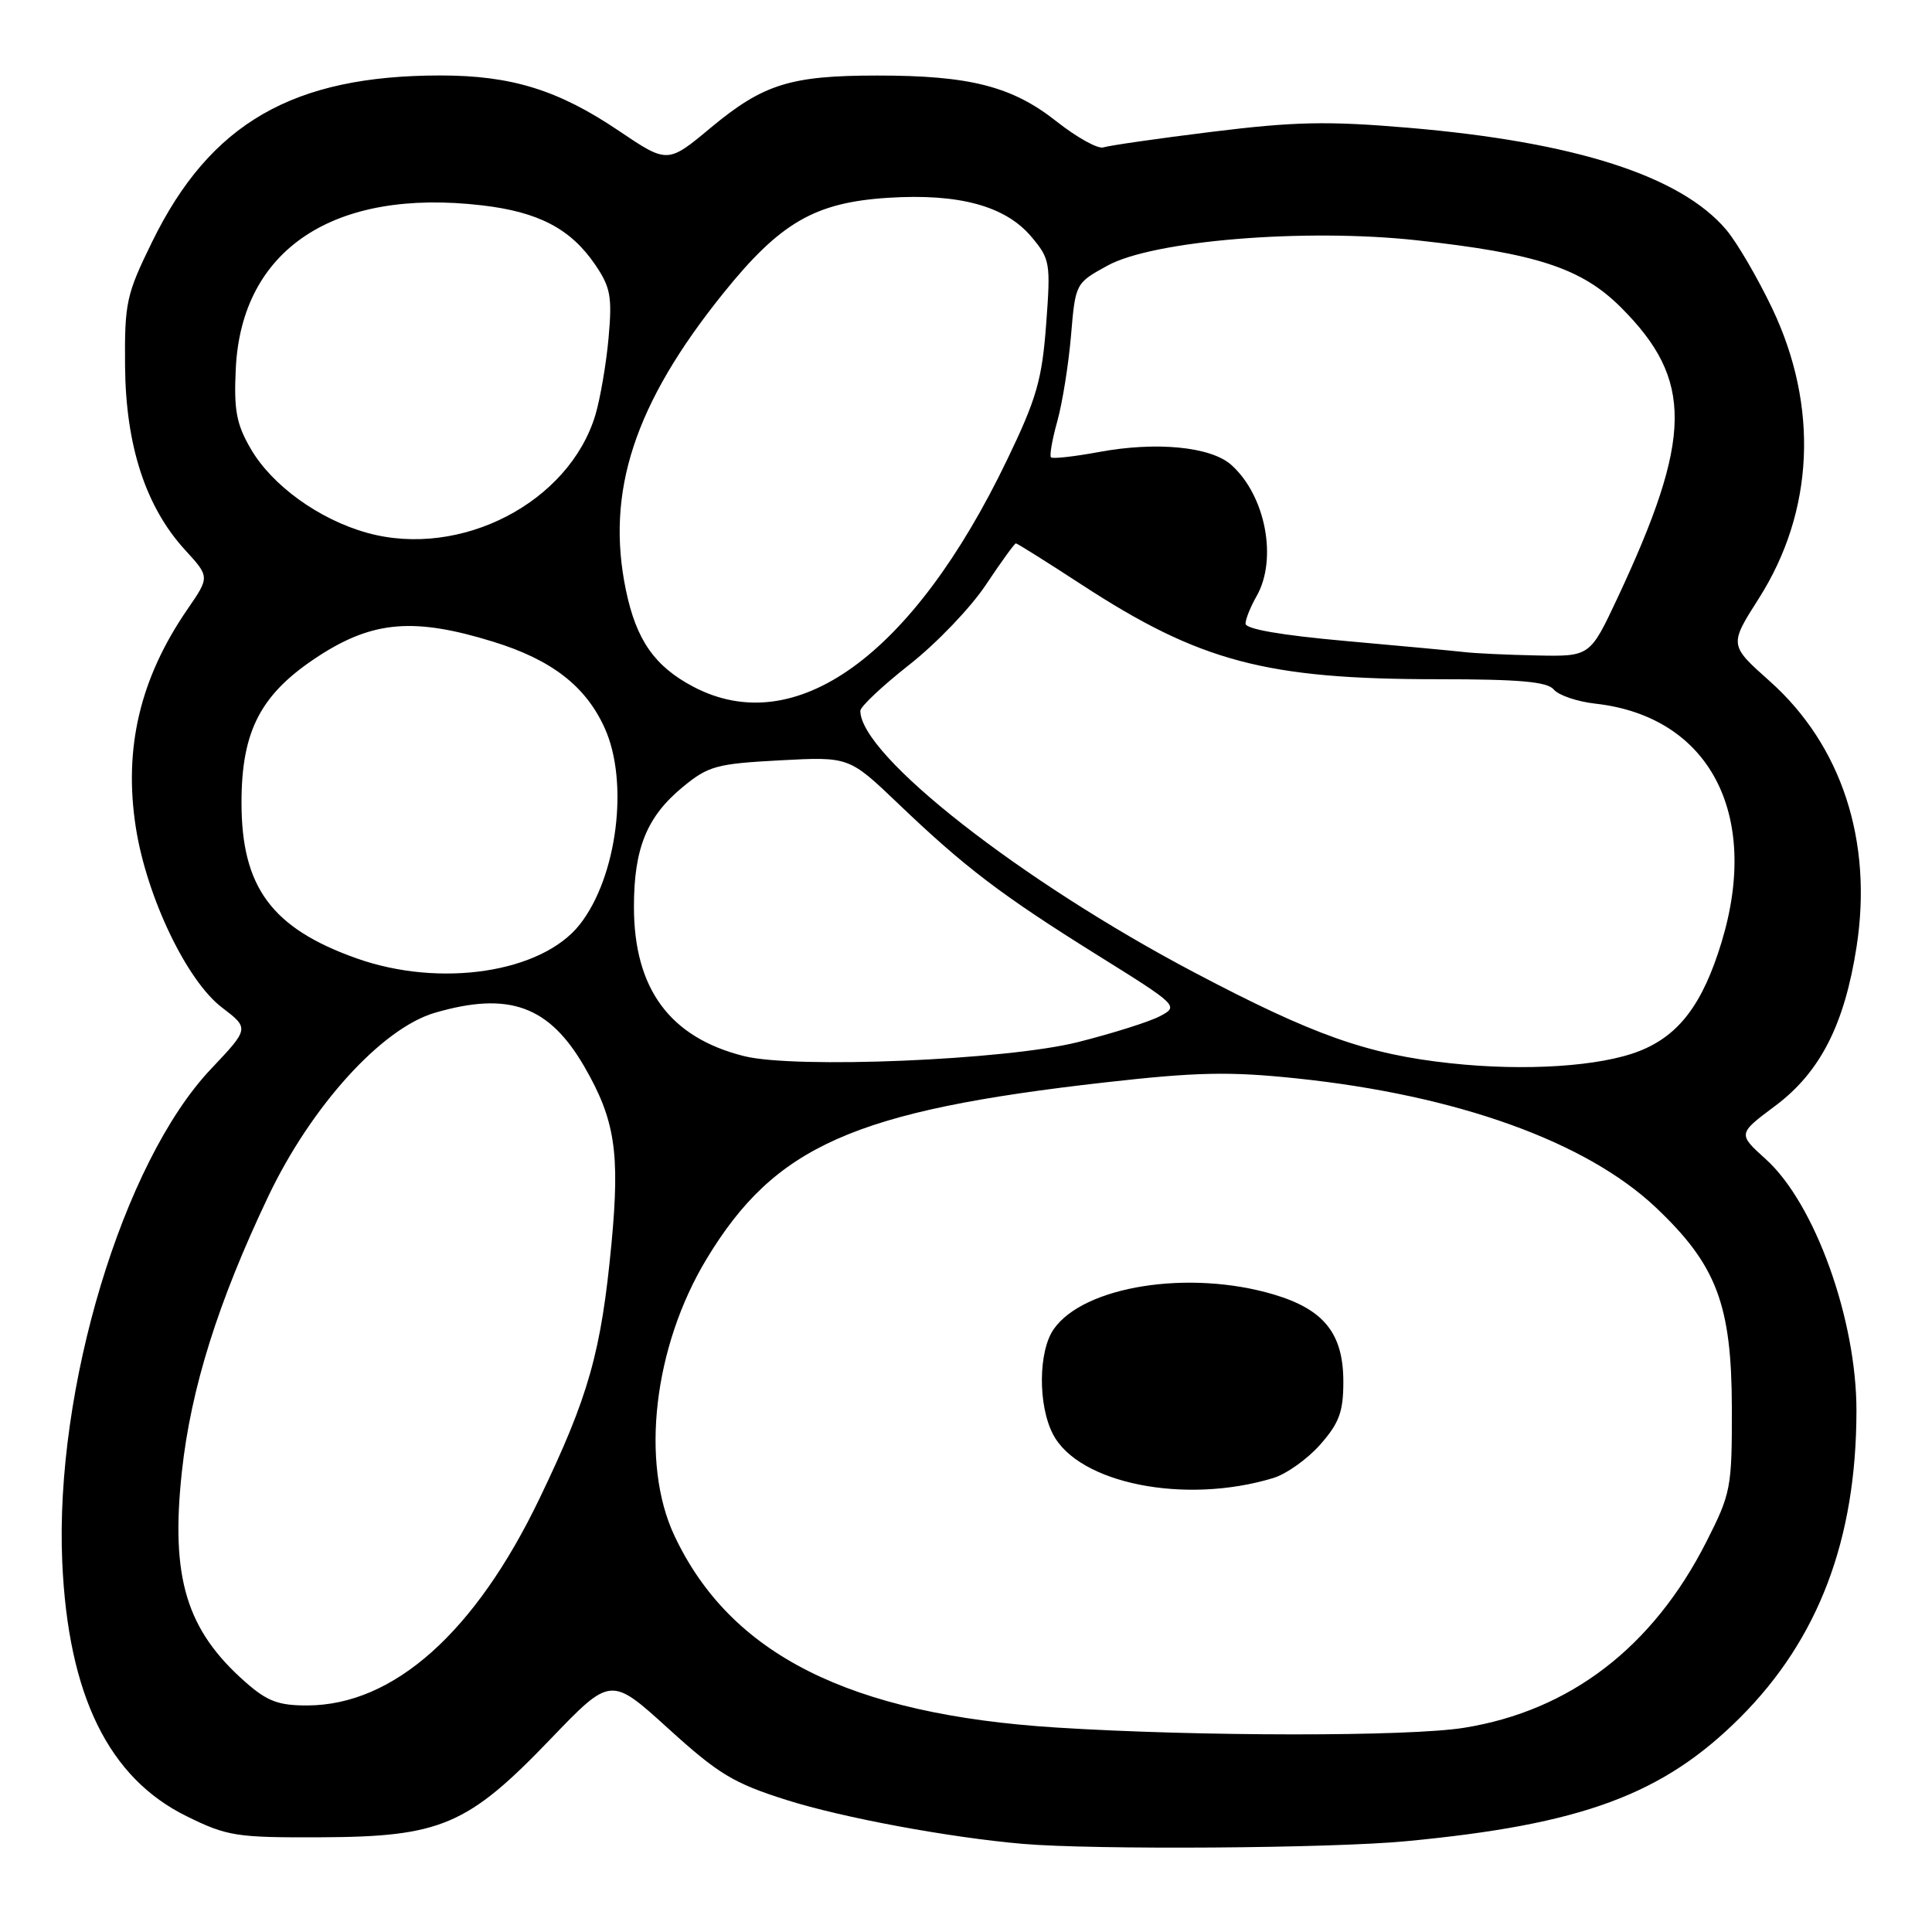 <?xml version="1.0" encoding="UTF-8" standalone="no"?>
<!DOCTYPE svg PUBLIC "-//W3C//DTD SVG 1.1//EN" "http://www.w3.org/Graphics/SVG/1.1/DTD/svg11.dtd" >
<svg xmlns="http://www.w3.org/2000/svg" xmlns:xlink="http://www.w3.org/1999/xlink" version="1.1" viewBox="0 0 256 256">
 <g >
 <path fill="currentColor"
d=" M 186.31 243.97 C 209.65 241.76 220.35 237.80 230.58 227.58 C 240.96 217.20 245.97 204.00 245.99 186.96 C 246.01 174.85 240.47 159.46 233.99 153.61 C 230.26 150.24 230.26 150.24 235.23 146.53 C 241.18 142.08 244.41 135.77 246.01 125.42 C 248.17 111.43 244.02 98.75 234.50 90.26 C 229.12 85.47 229.12 85.47 233.07 79.27 C 240.38 67.76 241.02 53.87 234.82 40.85 C 232.89 36.81 230.16 32.13 228.74 30.45 C 222.69 23.30 208.71 18.81 186.63 16.93 C 175.92 16.02 171.55 16.11 160.63 17.46 C 153.41 18.35 146.92 19.29 146.20 19.53 C 145.49 19.77 142.69 18.22 139.97 16.07 C 134.10 11.43 128.48 10.00 116.20 10.01 C 104.75 10.01 101.13 11.15 94.22 16.89 C 88.46 21.69 88.46 21.69 81.98 17.32 C 73.97 11.92 67.77 10.00 58.37 10.00 C 38.83 10.00 27.87 16.31 20.18 32.00 C 16.74 39.01 16.50 40.08 16.57 48.50 C 16.66 59.07 19.31 67.18 24.53 72.88 C 27.79 76.44 27.79 76.44 24.84 80.73 C 18.55 89.87 16.36 99.15 18.00 109.66 C 19.44 118.85 24.74 129.94 29.40 133.49 C 33.04 136.27 33.04 136.27 27.95 141.65 C 16.29 153.97 7.23 184.02 8.25 207.00 C 9.03 224.64 14.39 235.59 24.75 240.67 C 30.11 243.31 31.31 243.50 42.50 243.45 C 58.40 243.39 61.98 241.86 72.93 230.45 C 80.93 222.12 80.93 222.12 88.55 229.04 C 95.20 235.08 97.20 236.29 104.23 238.51 C 111.65 240.86 125.78 243.48 135.50 244.32 C 144.91 245.13 176.36 244.92 186.31 243.97 Z  M 140.00 228.91 C 112.59 227.18 96.79 219.25 89.37 203.50 C 84.82 193.83 86.60 178.45 93.63 166.81 C 102.68 151.84 113.16 147.19 146.37 143.43 C 158.55 142.05 162.89 141.96 171.78 142.89 C 193.08 145.12 210.16 151.26 219.41 160.00 C 227.46 167.62 229.45 172.86 229.48 186.55 C 229.50 197.16 229.36 197.87 226.10 204.30 C 219.01 218.27 208.05 226.68 194.00 228.94 C 186.68 230.12 158.83 230.10 140.00 228.91 Z  M 168.70 195.85 C 170.46 195.32 173.27 193.31 174.95 191.40 C 177.45 188.56 178.00 187.06 178.00 183.10 C 178.00 176.70 175.45 173.51 168.76 171.52 C 157.58 168.20 143.63 170.40 139.63 176.11 C 137.58 179.04 137.52 186.18 139.52 190.03 C 142.90 196.58 157.03 199.40 168.70 195.85 Z  M 32.57 222.93 C 24.68 216.00 22.58 209.07 24.10 195.00 C 25.30 183.94 28.89 172.52 35.56 158.50 C 41.26 146.54 50.60 136.25 57.62 134.20 C 67.41 131.34 72.75 133.26 77.42 141.32 C 81.49 148.36 82.16 152.69 81.03 164.73 C 79.66 179.16 78.03 184.96 71.49 198.56 C 62.97 216.29 52.18 225.92 40.78 225.98 C 36.93 226.00 35.43 225.44 32.57 222.93 Z  M 192.22 140.89 C 181.16 139.70 174.05 137.18 158.30 128.88 C 135.28 116.75 114.00 100.08 114.00 94.19 C 114.00 93.63 116.93 90.88 120.50 88.07 C 124.08 85.26 128.64 80.50 130.64 77.48 C 132.65 74.47 134.43 72.00 134.61 72.00 C 134.79 72.00 138.72 74.47 143.34 77.48 C 158.97 87.67 167.75 90.00 190.47 90.00 C 201.35 90.00 205.03 90.33 205.89 91.37 C 206.52 92.13 209.00 92.97 211.41 93.24 C 226.47 94.93 233.29 107.82 228.12 124.83 C 225.63 133.03 222.49 137.19 217.25 139.26 C 212.08 141.31 202.09 141.96 192.22 140.89 Z  M 98.59 139.94 C 88.76 137.48 84.00 131.03 84.00 120.15 C 84.00 112.40 85.71 108.21 90.46 104.29 C 93.86 101.49 94.94 101.20 103.33 100.75 C 112.50 100.26 112.50 100.26 119.00 106.47 C 127.87 114.95 132.67 118.60 145.37 126.53 C 156.15 133.25 156.22 133.33 153.68 134.66 C 152.27 135.40 147.38 136.94 142.81 138.09 C 133.34 140.47 105.36 141.64 98.59 139.94 Z  M 47.23 126.98 C 36.01 122.99 32.00 117.56 32.00 106.36 C 32.00 96.75 34.58 91.88 42.30 86.88 C 49.48 82.25 54.93 81.81 65.35 85.03 C 73.09 87.42 77.60 90.90 80.12 96.46 C 83.37 103.61 81.78 116.20 76.83 122.49 C 71.80 128.89 58.34 130.93 47.23 126.98 Z  M 91.84 90.98 C 86.73 88.28 84.31 84.80 82.94 78.21 C 80.23 65.18 84.06 53.50 95.83 38.87 C 103.38 29.49 107.96 26.83 117.67 26.21 C 127.04 25.61 133.22 27.28 136.66 31.37 C 139.15 34.33 139.23 34.82 138.62 42.98 C 138.07 50.32 137.36 52.81 133.44 60.94 C 120.95 86.90 105.39 98.14 91.84 90.98 Z  M 194.00 86.40 C 192.62 86.24 185.54 85.58 178.25 84.93 C 169.75 84.17 165.01 83.35 165.04 82.63 C 165.05 82.01 165.71 80.38 166.50 79.00 C 169.31 74.08 167.69 65.65 163.15 61.60 C 160.43 59.18 153.21 58.48 145.58 59.90 C 142.33 60.50 139.48 60.82 139.26 60.60 C 139.05 60.38 139.42 58.24 140.09 55.85 C 140.76 53.46 141.58 48.36 141.91 44.52 C 142.50 37.54 142.50 37.53 146.74 35.20 C 152.78 31.87 172.91 30.22 187.74 31.84 C 203.63 33.58 209.59 35.54 214.79 40.74 C 224.40 50.35 224.31 57.92 214.32 79.25 C 210.68 87.00 210.68 87.00 203.59 86.85 C 199.69 86.77 195.38 86.57 194.00 86.40 Z  M 48.67 70.61 C 42.29 68.84 36.05 64.34 33.22 59.46 C 31.32 56.19 30.98 54.34 31.24 48.88 C 31.99 33.03 44.22 24.91 63.87 27.21 C 71.35 28.08 75.61 30.31 78.85 35.05 C 80.90 38.06 81.13 39.29 80.64 44.76 C 80.33 48.21 79.54 52.79 78.90 54.96 C 75.41 66.59 61.04 74.03 48.67 70.61 Z "/>
</g>
</svg>